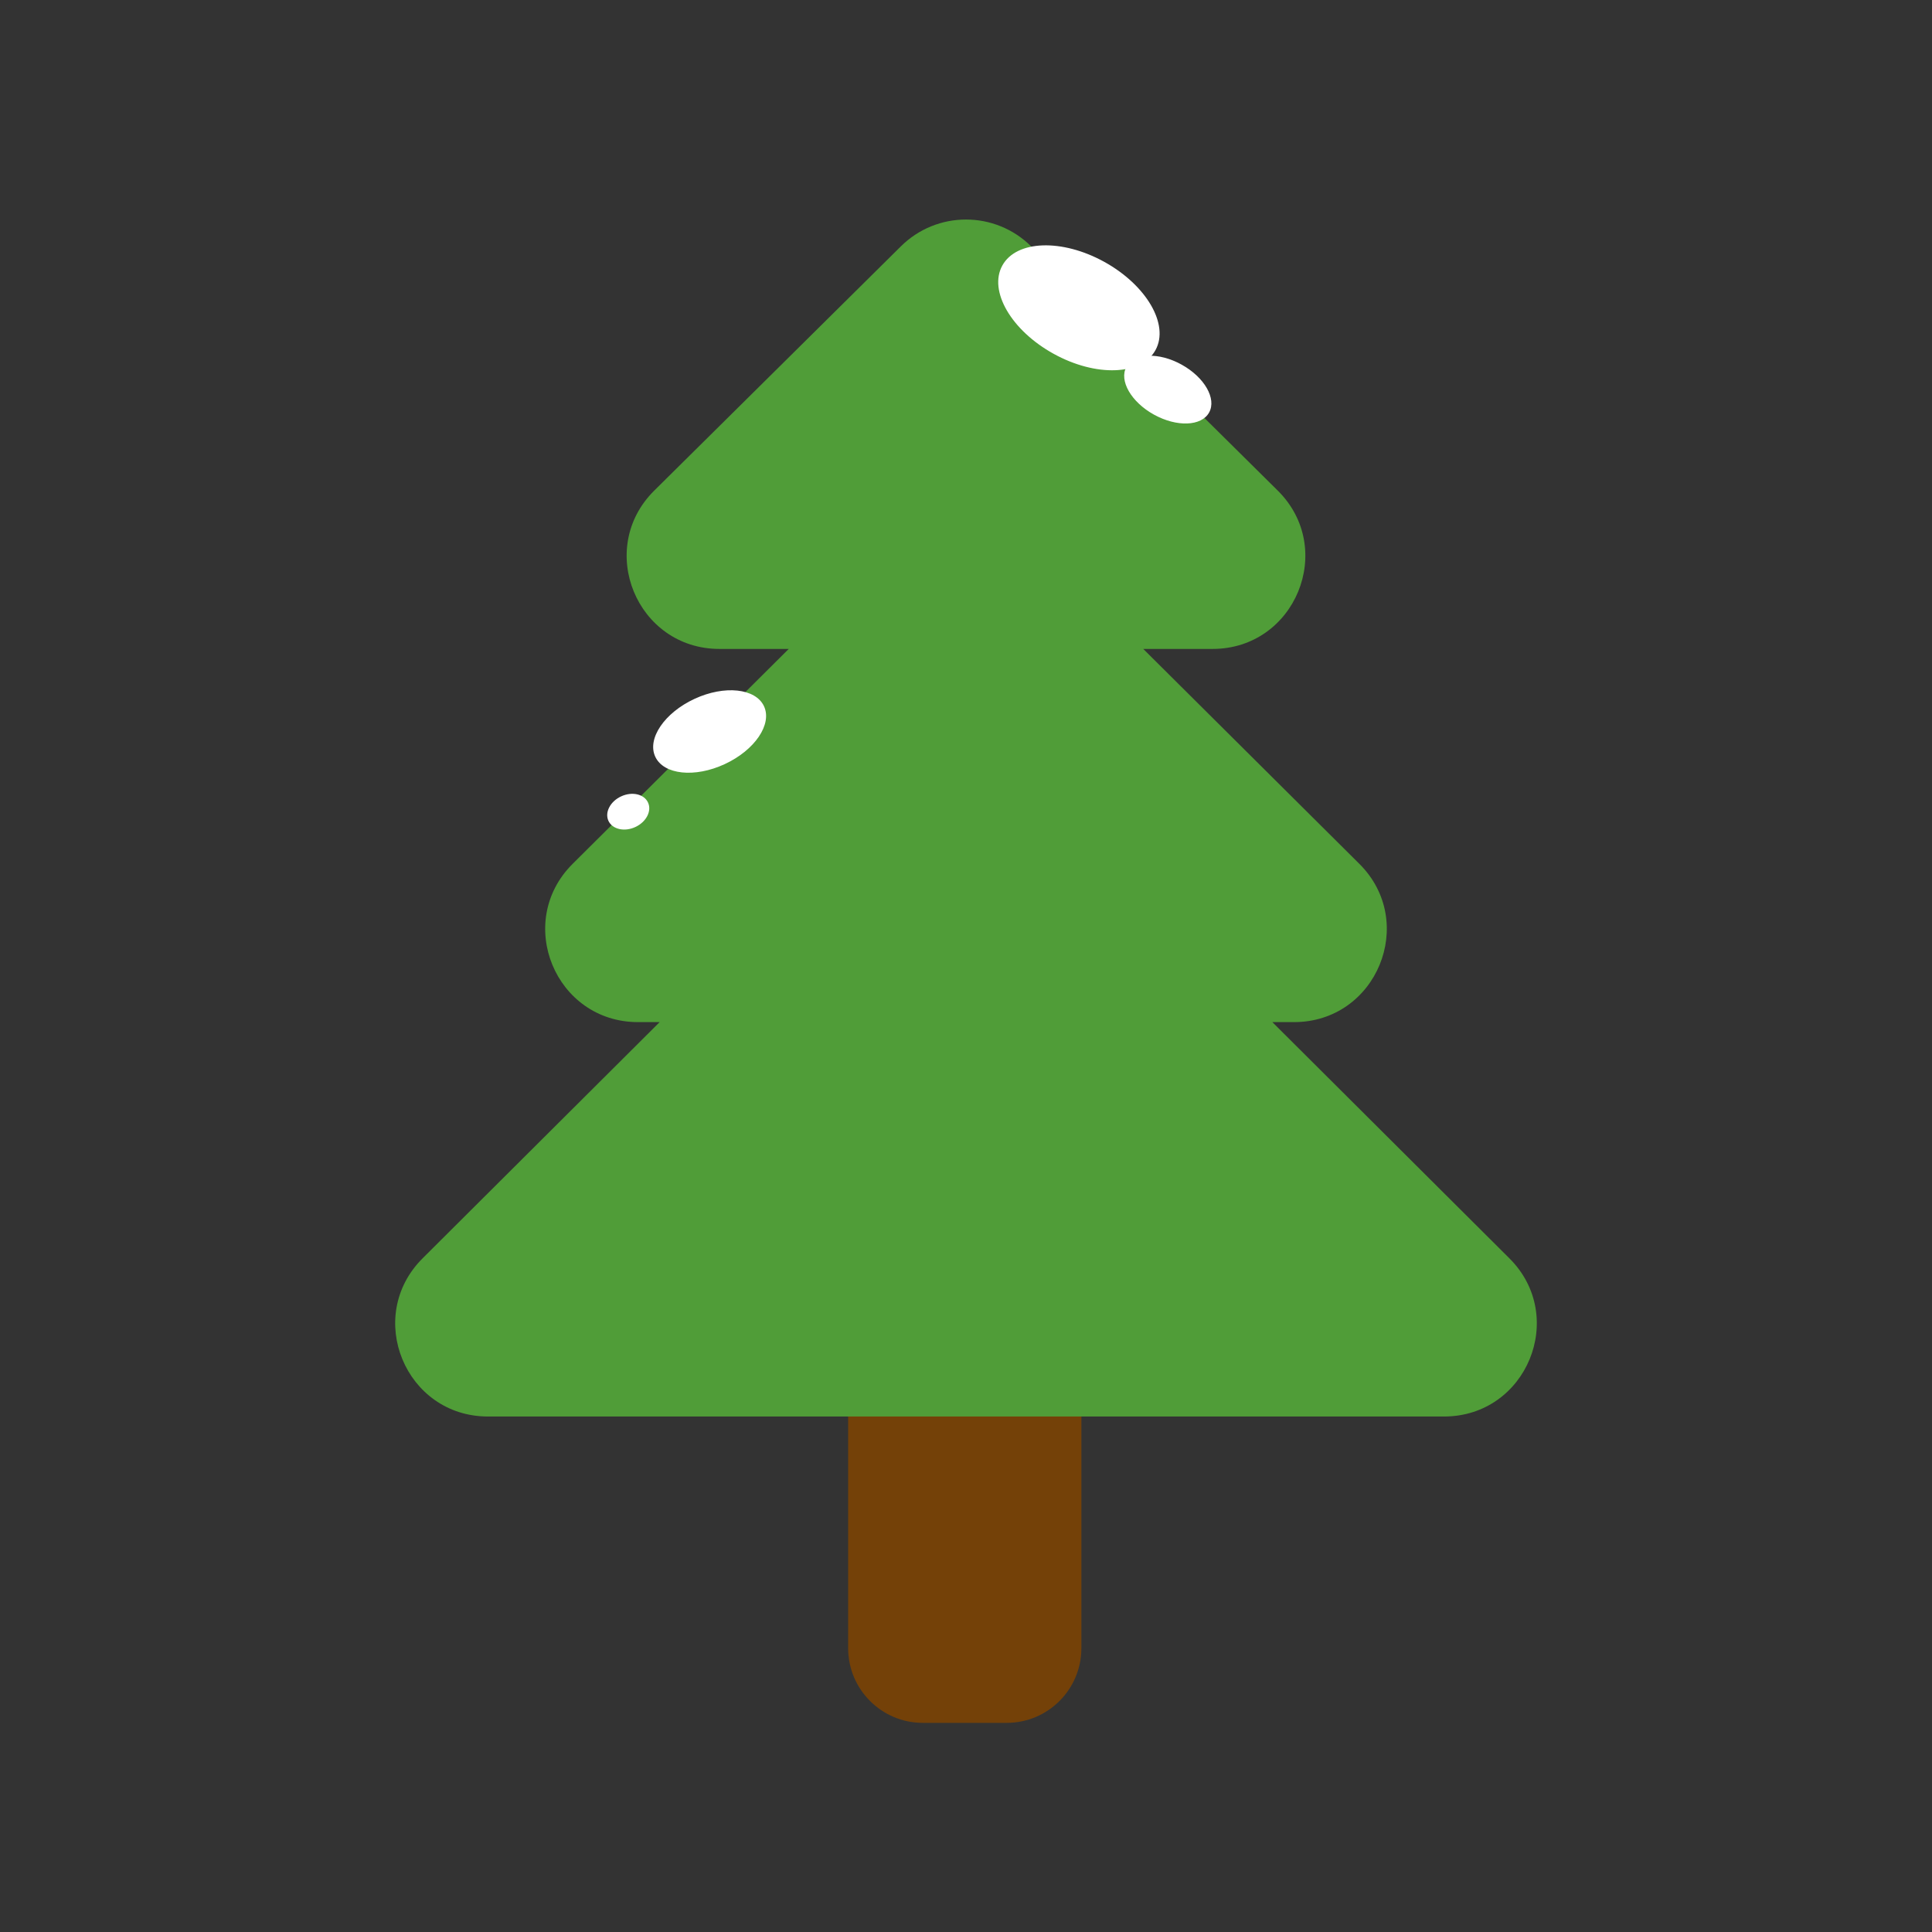 <svg width="44" height="44" viewBox="0 0 44 44" fill="none" xmlns="http://www.w3.org/2000/svg">
<rect x="0" y="0" width="44" height="44" fill="#333333" stroke="none"/>
<path d="M19.316 32.127C19.316 31.187 20.078 30.426 21.017 30.426H22.927C23.866 30.426 24.628 31.187 24.628 32.127V37.536C24.628 38.475 23.866 39.237 22.927 39.237H21.017C20.078 39.237 19.316 38.475 19.316 37.536V32.127Z" fill="#744108"/>
<path fill-rule="evenodd" clip-rule="evenodd" d="M20.516 5.611C21.338 4.796 22.662 4.796 23.484 5.611L29.099 11.172C30.438 12.497 29.499 14.779 27.615 14.779H26.037L30.958 19.673C32.292 21 31.352 23.278 29.47 23.278H28.977L34.375 28.657C35.708 29.985 34.767 32.26 32.887 32.26H11.113C9.233 32.26 8.292 29.985 9.625 28.657L15.023 23.278H14.53C12.648 23.278 11.708 21 13.042 19.673L17.963 14.779H16.385C14.501 14.779 13.562 12.497 14.901 11.172L20.516 5.611Z" fill="#509D38"/>
<path d="M26.315 7.974C25.996 8.552 24.956 8.589 23.993 8.056C23.03 7.524 22.508 6.624 22.828 6.046C23.147 5.468 24.187 5.432 25.15 5.964C26.113 6.496 26.635 7.396 26.315 7.974Z" fill="white"/>
<path d="M27.537 9.394C27.363 9.709 26.801 9.73 26.281 9.443C25.761 9.156 25.48 8.667 25.654 8.353C25.828 8.038 26.39 8.016 26.91 8.304C27.43 8.591 27.711 9.079 27.537 9.394Z" fill="white"/>
<path d="M17.4 16.085C17.59 16.495 17.19 17.085 16.506 17.402C15.822 17.72 15.113 17.644 14.923 17.233C14.732 16.823 15.133 16.233 15.817 15.916C16.501 15.599 17.21 15.675 17.4 16.085Z" fill="white"/>
<path d="M14.758 18.277C14.848 18.47 14.718 18.72 14.469 18.835C14.221 18.95 13.947 18.887 13.857 18.695C13.768 18.502 13.897 18.252 14.146 18.137C14.395 18.021 14.669 18.084 14.758 18.277Z" fill="white"/>
</svg>
